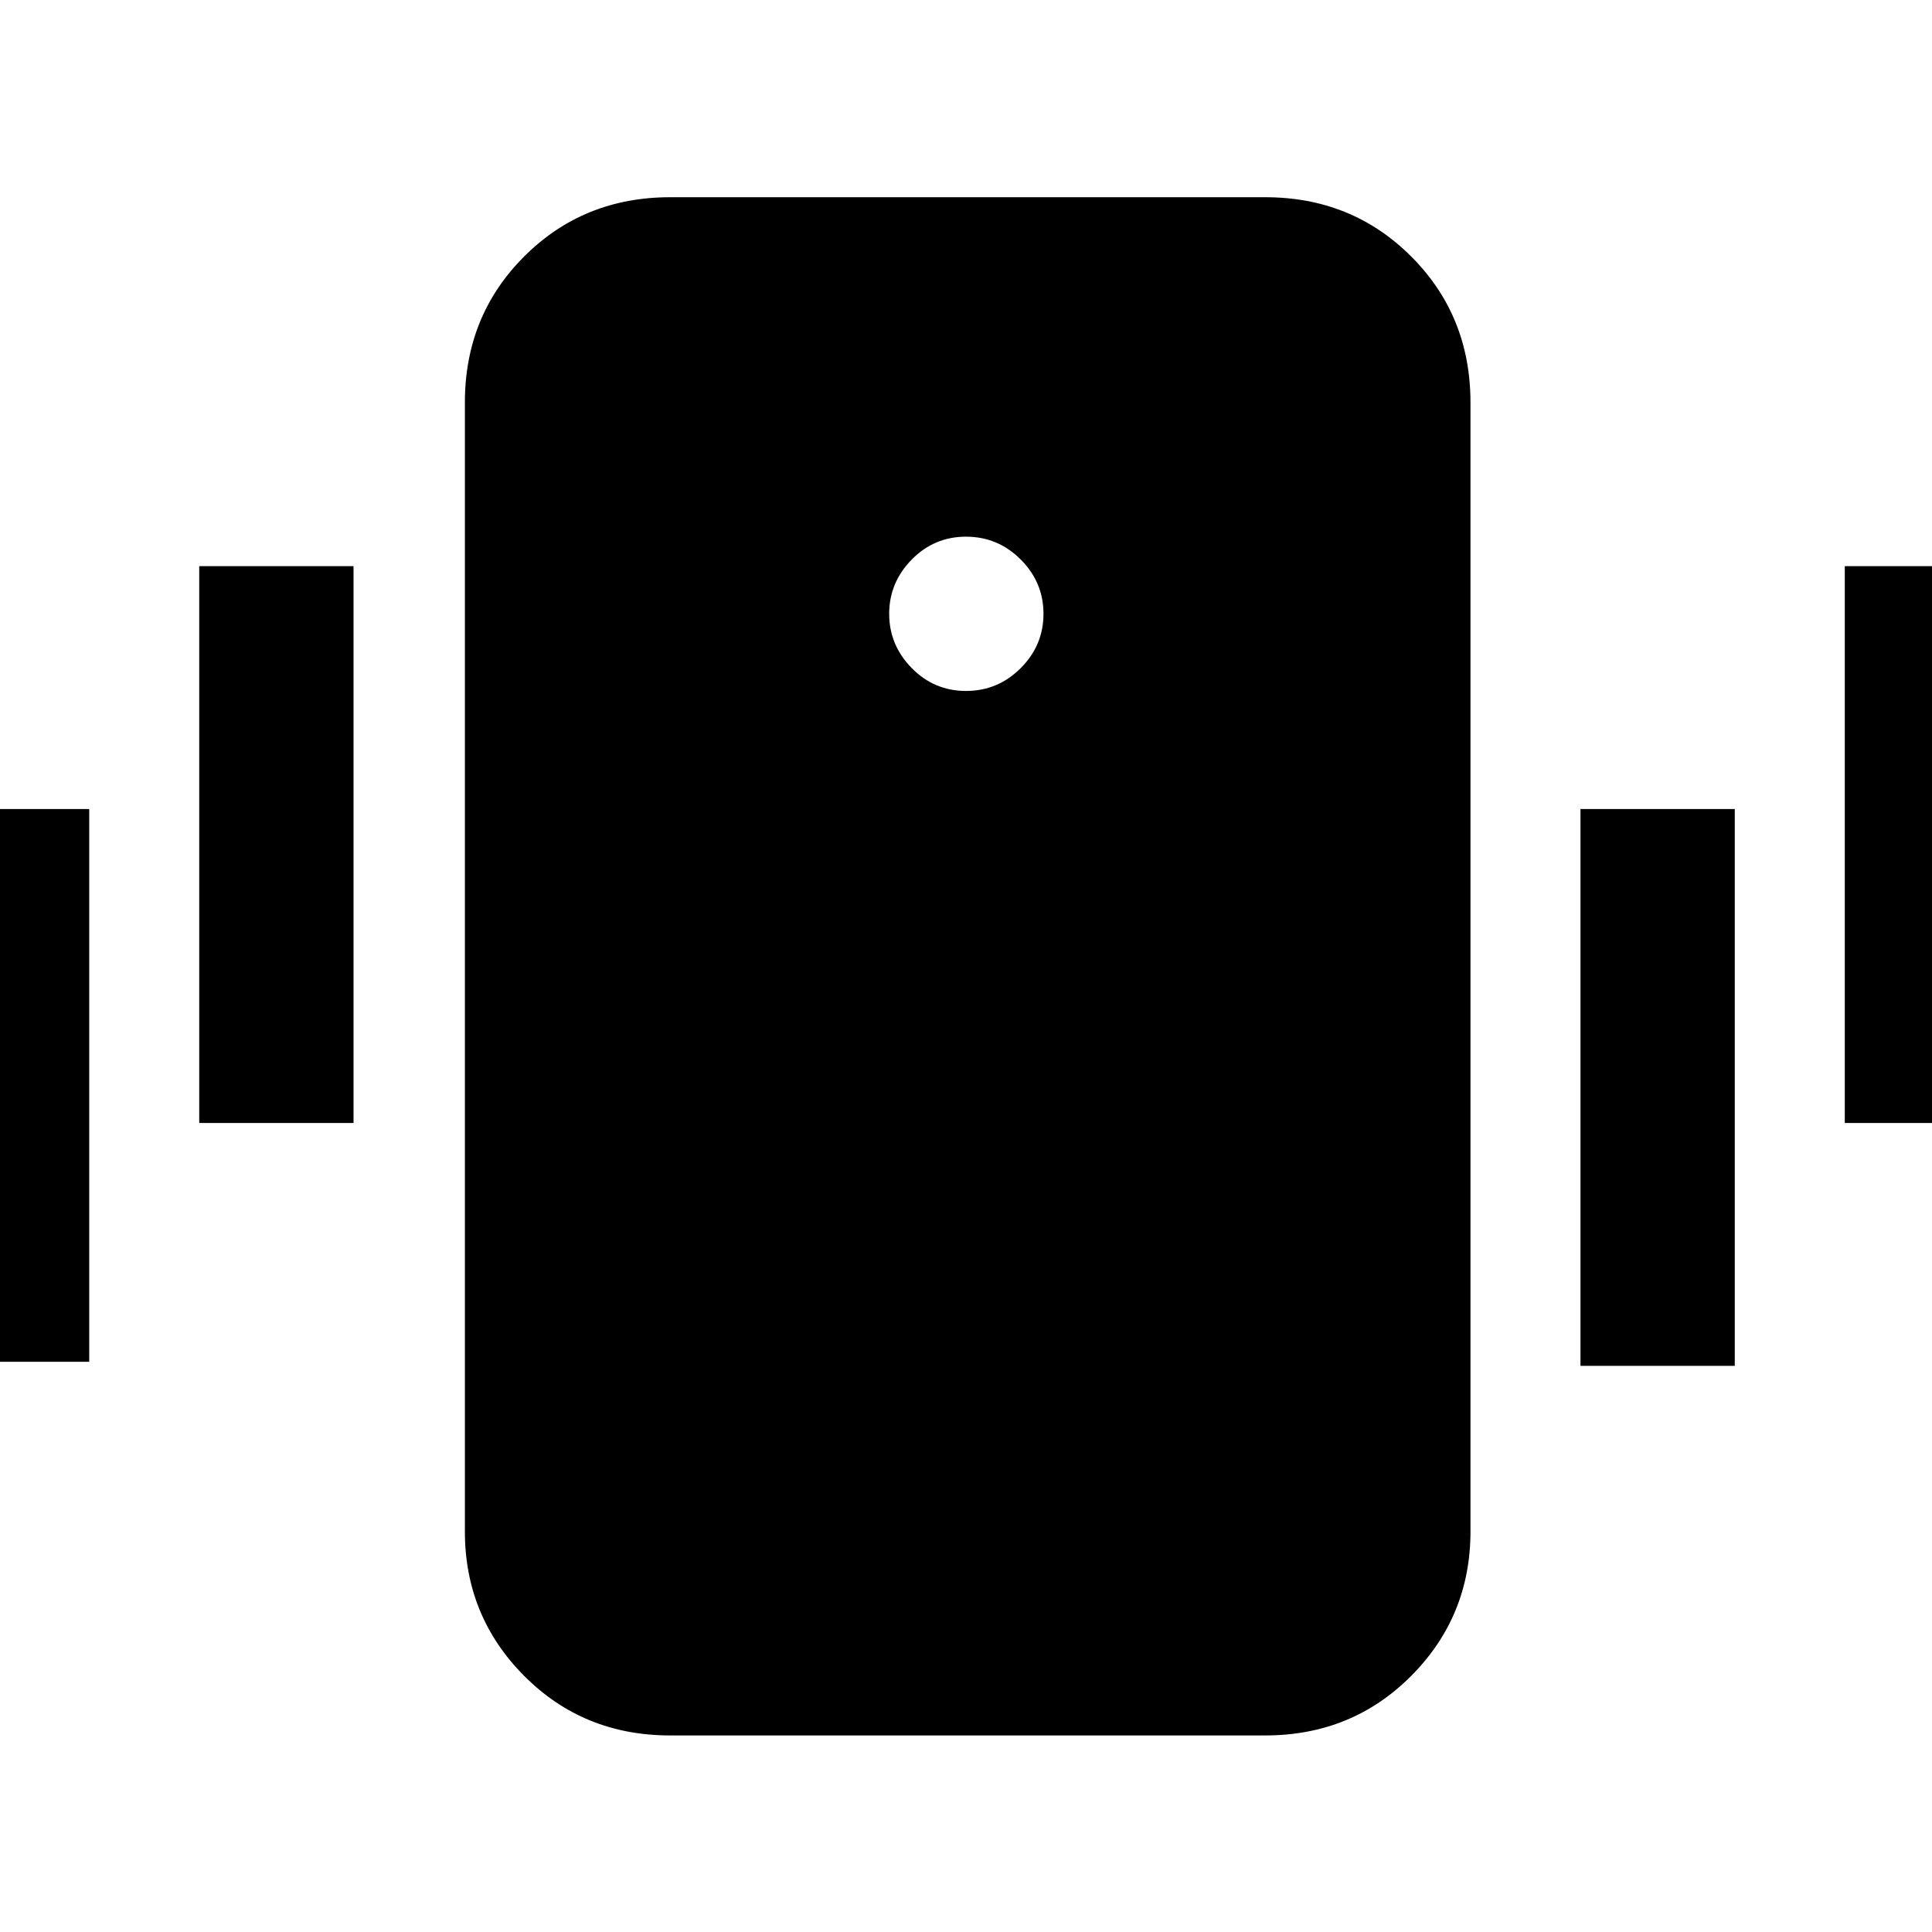<svg xmlns="http://www.w3.org/2000/svg" height="40" viewBox="0 -960 960 960" width="40"><path d="M333-97.67q-43.1 0-72.55-29.6Q231-156.87 231-199v-561q0-43.1 29.45-72.55Q289.9-862 333-862h295.67q43.1 0 72.55 29.45 29.45 29.45 29.45 72.55v561q0 42.13-29.45 71.73t-72.55 29.6H333Zm147-519q15.83 0 27.17-11.33 11.33-11.33 11.33-27t-11.33-27q-11.34-11.33-27.17-11.33-15.83 0-27 11.4-11.17 11.41-11.17 26.93T453-628.07q11.17 11.4 27 11.4ZM-32.33-283.33V-558h76.66v274.67h-76.66ZM99-402v-276.67h76.67V-402H99Zm817.67 0v-276.67h76.66V-402h-76.66ZM785.33-281.33V-558H862v276.67h-76.67Z"/></svg>